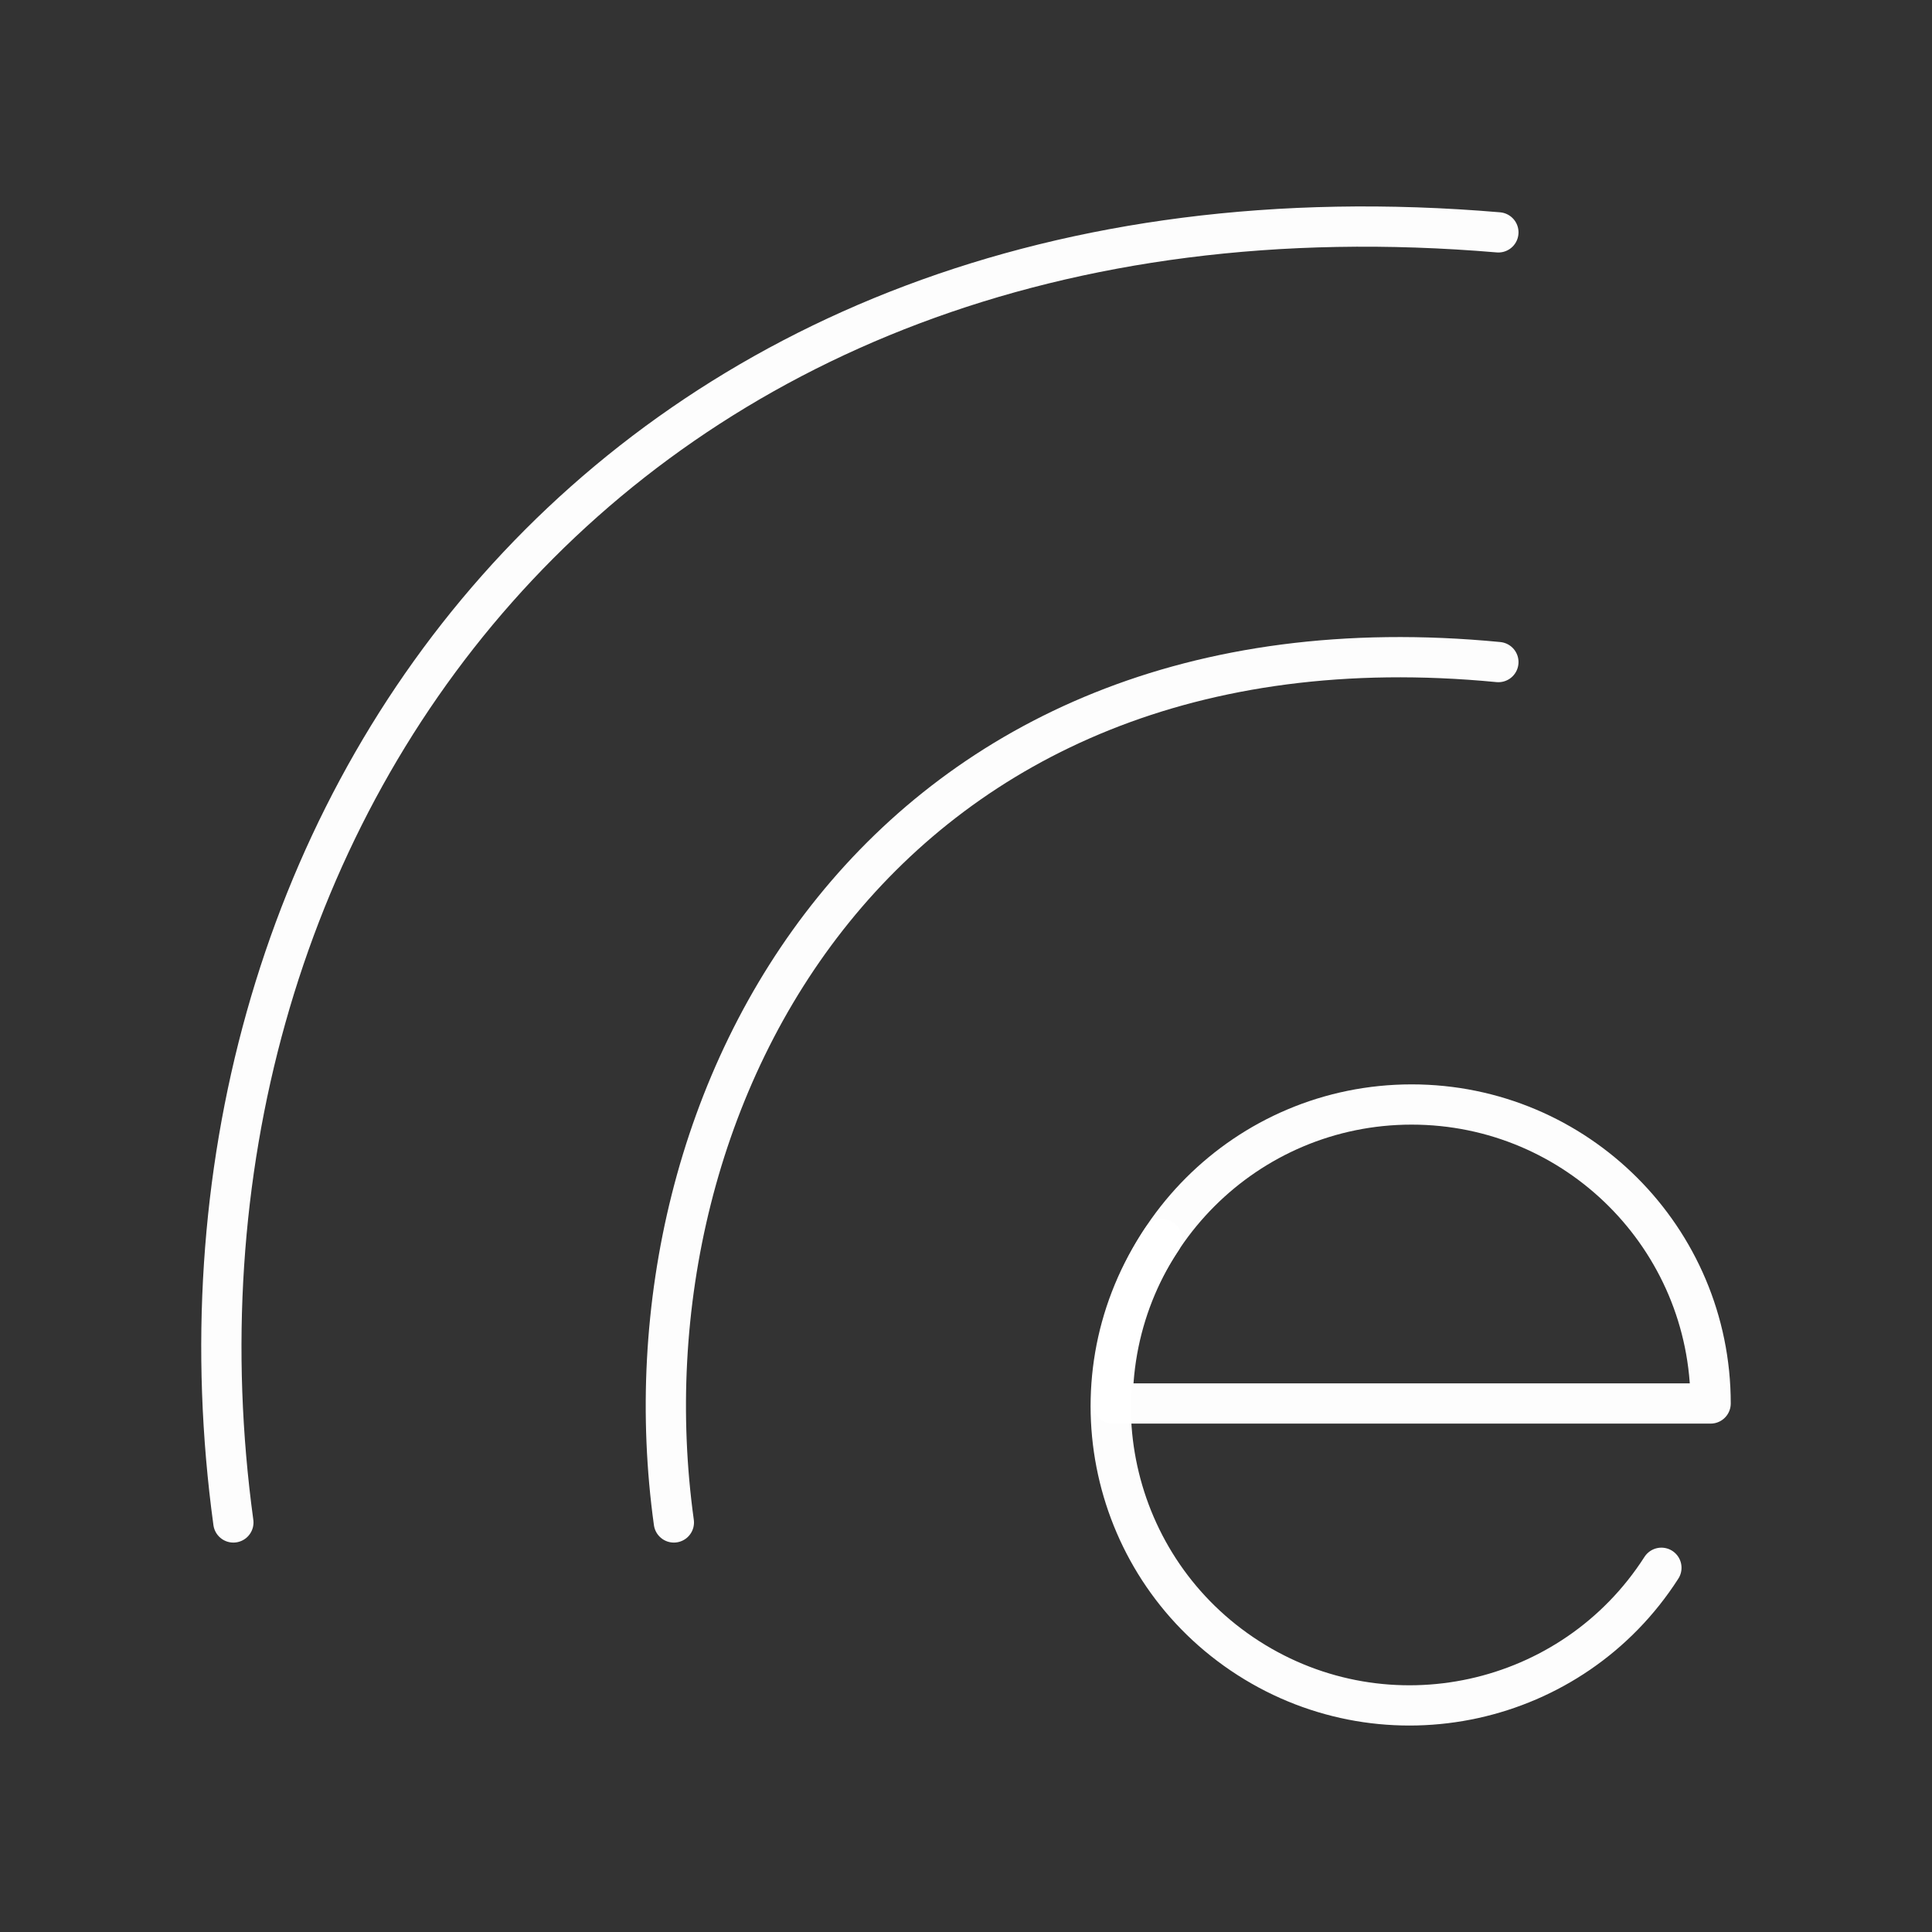 <?xml version="1.0" encoding="UTF-8"?><svg id="b" xmlns="http://www.w3.org/2000/svg" viewBox="0 0 48 48"><rect x="0" y="0" width="48" height="48" fill="#333333" stroke="none"/><defs><style>.c{fill:none;stroke:rgba(255,255,255,.992);stroke-linecap:round;stroke-linejoin:round;}</style></defs><path class="c" d="m41.277,38.951c-2.214,3.453-6.809,4.458-10.262,2.244-3.453-2.214-4.458-6.809-2.244-10.262.032-.049.064-.098.096-.146"/><path class="c" d="m42.5,34.869c0-4.102-3.325-7.428-7.428-7.428s-7.428,3.325-7.428,7.428h14.856"/><path class="c" d="m16.742,37.825c-1.474-10.627,5.225-22.85,20.485-21.376"/><path class="c" d="m5.798,37.825C3.441,20.572,15.154,3.902,37.227,5.773"/></svg>